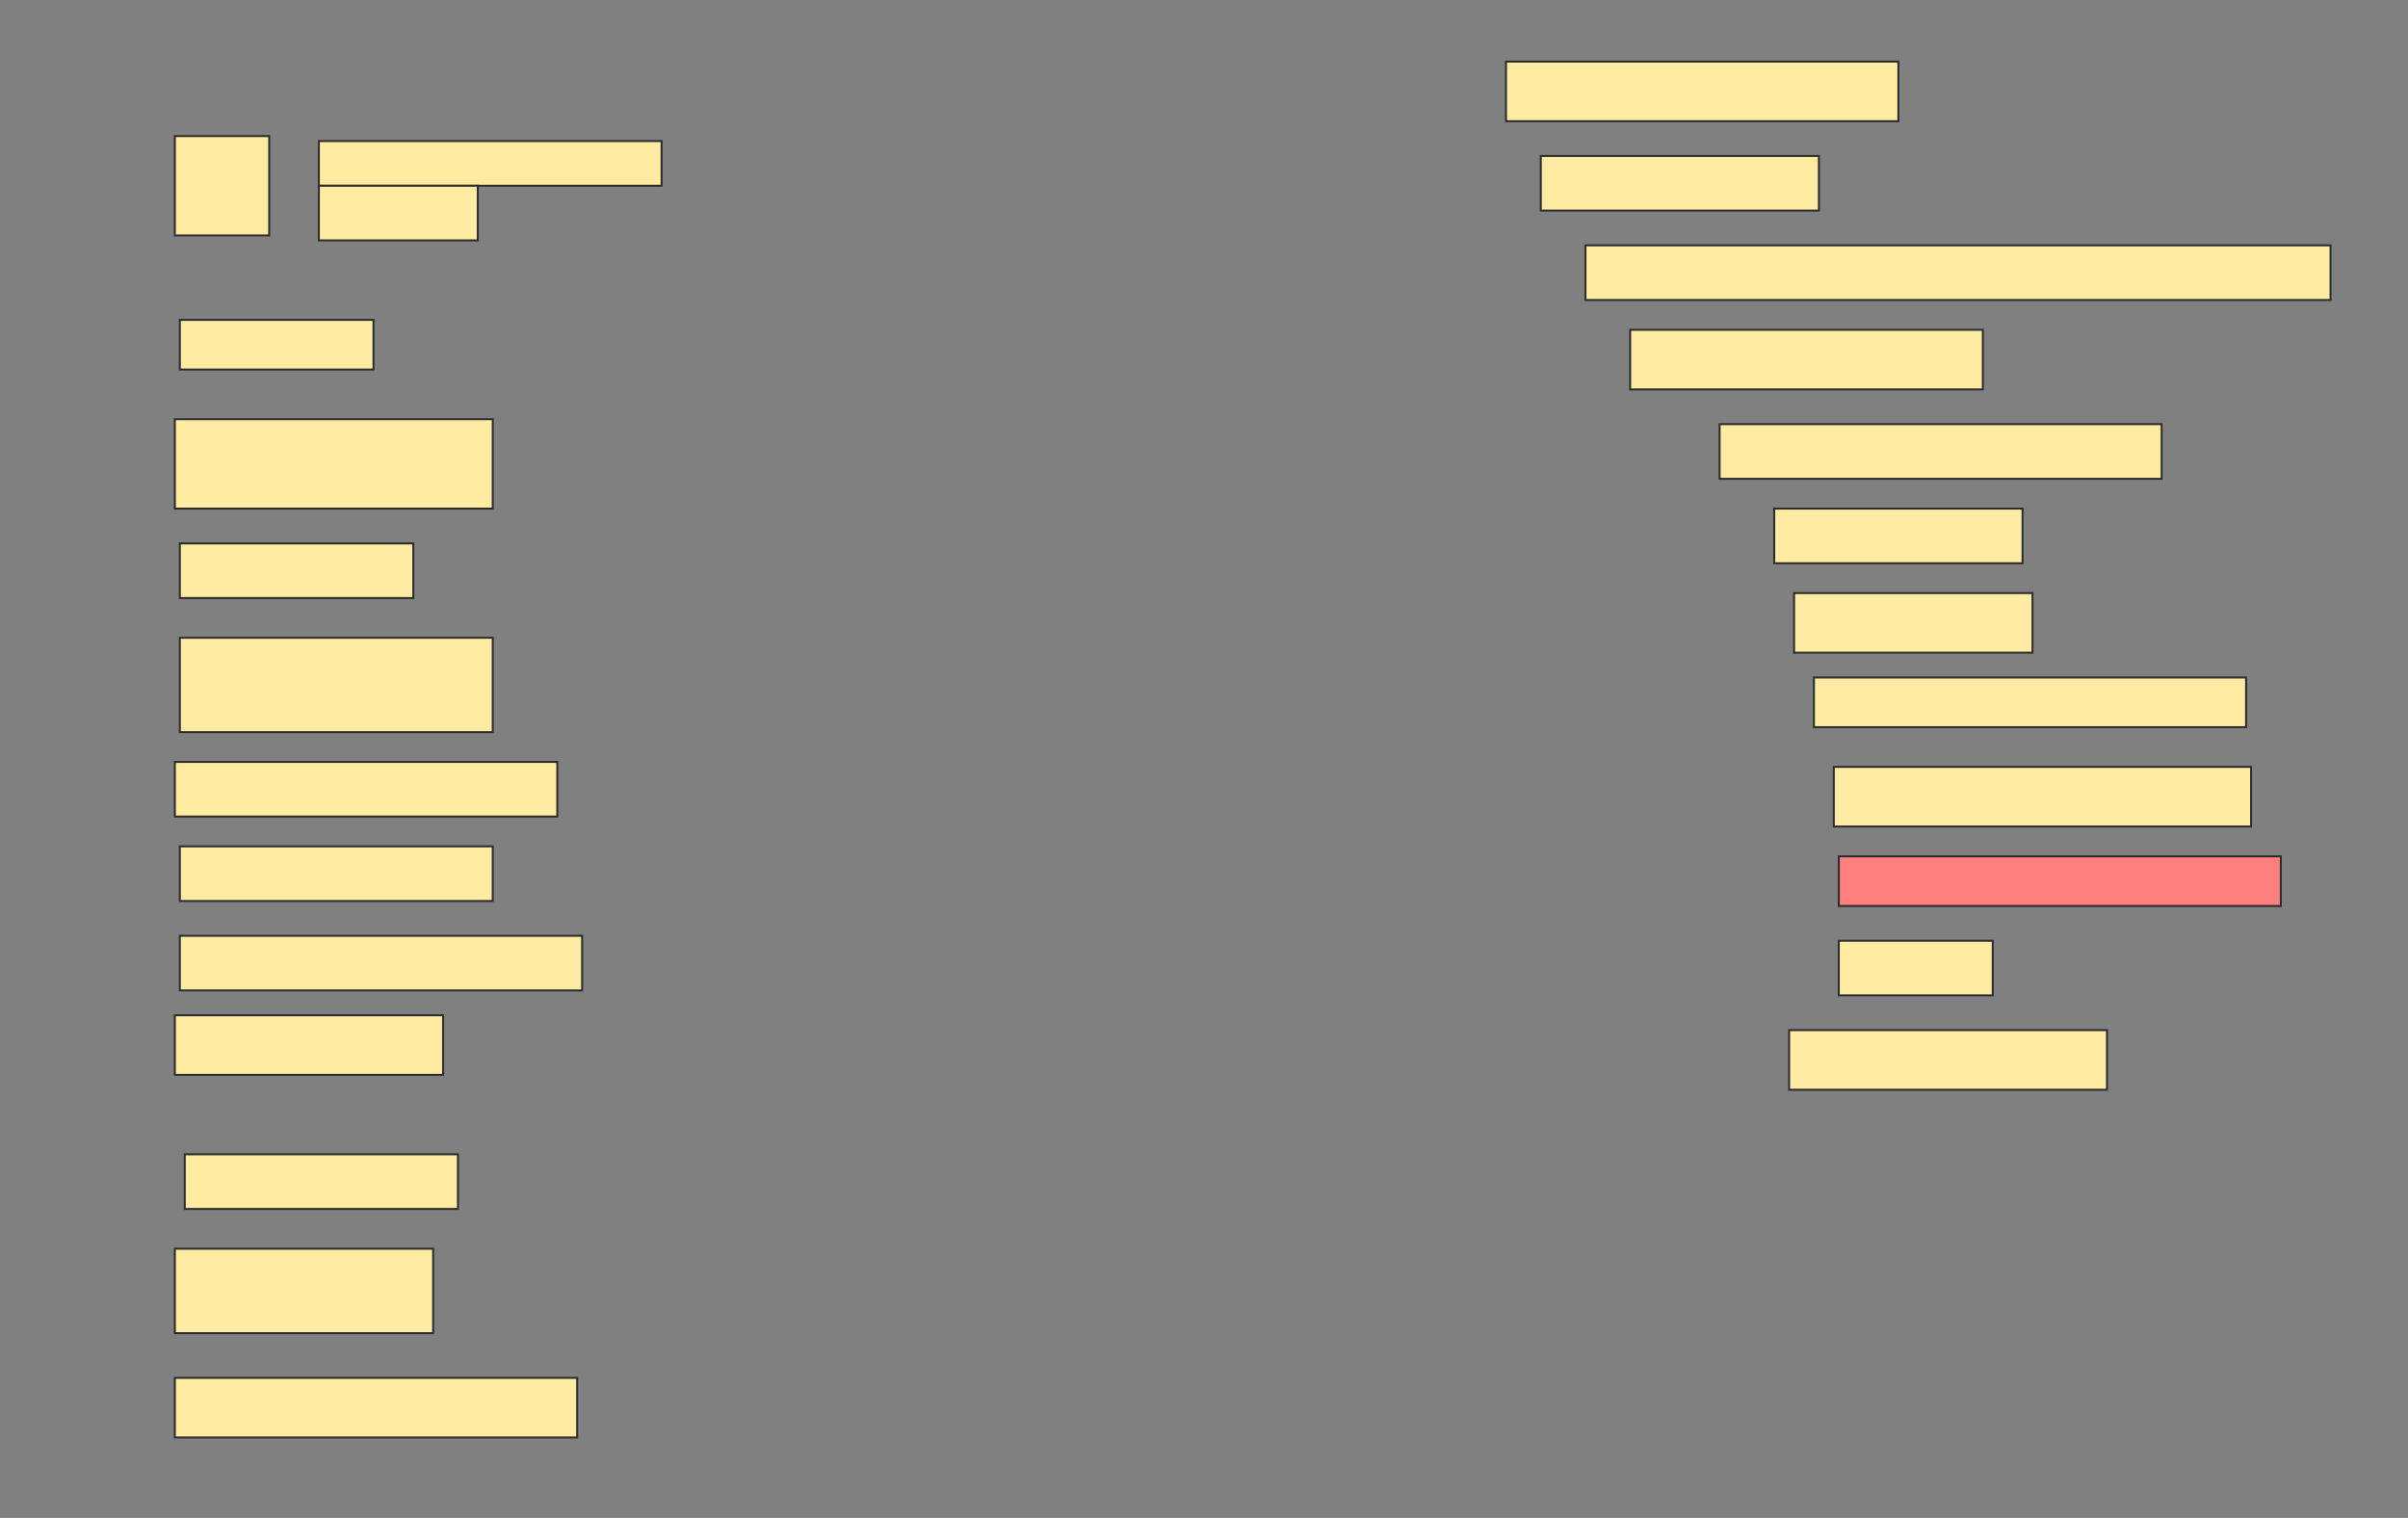 <svg height="764" width="1212" xmlns="http://www.w3.org/2000/svg">
 <rect width="100%" height="100%" fill="#808080" stroke="none"/>
 <!-- Created with Image Occlusion Enhanced -->
 <g>
  <title>Labels</title>
 </g>
 <g>
  <title>Masks</title>
  <g id="43682fa704644c66bcdc44899915351c-ao-1">
   <rect fill="#FFEBA2" height="50" stroke="#2D2D2D" width="47.5" x="88" y="68.5"/>
   <rect fill="#FFEBA2" height="22.5" stroke="#2D2D2D" width="172.5" x="160.5" y="71"/>
   <rect fill="#FFEBA2" height="27.5" stroke="#2D2D2D" width="80" x="160.5" y="93.5"/>
  </g>
  <rect fill="#FFEBA2" height="30" id="43682fa704644c66bcdc44899915351c-ao-2" stroke="#2D2D2D" width="197.5" x="758" y="31"/>
  <rect fill="#FFEBA2" height="27.5" id="43682fa704644c66bcdc44899915351c-ao-3" stroke="#2D2D2D" width="140" x="775.5" y="78.5"/>
  <rect fill="#FFEBA2" height="27.5" id="43682fa704644c66bcdc44899915351c-ao-4" stroke="#2D2D2D" width="375" x="798" y="123.5"/>
  <rect fill="#FFEBA2" height="25" id="43682fa704644c66bcdc44899915351c-ao-5" stroke="#2D2D2D" width="97.5" x="90.5" y="161"/>
  <rect fill="#FFEBA2" height="30" id="43682fa704644c66bcdc44899915351c-ao-6" stroke="#2D2D2D" width="177.5" x="820.5" y="166"/>
  <rect fill="#FFEBA2" height="27.5" id="43682fa704644c66bcdc44899915351c-ao-7" stroke="#2D2D2D" width="222.5" x="865.5" y="213.5"/>
  <rect fill="#FFEBA2" height="45" id="43682fa704644c66bcdc44899915351c-ao-8" stroke="#2D2D2D" width="160" x="88" y="211"/>
  <rect fill="#FFEBA2" height="27.5" id="43682fa704644c66bcdc44899915351c-ao-9" stroke="#2D2D2D" width="125" x="893" y="256"/>
  <rect fill="#FFEBA2" height="27.5" id="43682fa704644c66bcdc44899915351c-ao-10" stroke="#2D2D2D" width="117.5" x="90.5" y="273.5"/>
  <rect fill="#FFEBA2" height="30" id="43682fa704644c66bcdc44899915351c-ao-11" stroke="#2D2D2D" width="120" x="903" y="298.5"/>
  <rect fill="#FFEBA2" height="47.5" id="43682fa704644c66bcdc44899915351c-ao-12" stroke="#2D2D2D" width="157.5" x="90.5" y="321"/>
  <rect fill="#FFEBA2" height="25" id="43682fa704644c66bcdc44899915351c-ao-13" stroke="#2D2D2D" width="217.5" x="913" y="341"/>
  <rect fill="#FFEBA2" height="27.5" id="43682fa704644c66bcdc44899915351c-ao-14" stroke="#2D2D2D" width="192.5" x="88" y="383.5"/>
  <rect fill="#FFEBA2" height="30" id="43682fa704644c66bcdc44899915351c-ao-15" stroke="#2D2D2D" width="210" x="923" y="386"/>
  <rect fill="#FFEBA2" height="27.5" id="43682fa704644c66bcdc44899915351c-ao-16" stroke="#2D2D2D" width="157.5" x="90.5" y="426"/>
  <rect class="qshape" fill="#FF7E7E" height="25" id="43682fa704644c66bcdc44899915351c-ao-17" stroke="#2D2D2D" width="222.5" x="925.5" y="431"/>
  <rect fill="#FFEBA2" height="27.5" id="43682fa704644c66bcdc44899915351c-ao-18" stroke="#2D2D2D" width="202.5" x="90.5" y="471"/>
  <rect fill="#FFEBA2" height="27.5" id="43682fa704644c66bcdc44899915351c-ao-19" stroke="#2D2D2D" width="77.5" x="925.5" y="473.5"/>
  <rect fill="#FFEBA2" height="30" id="43682fa704644c66bcdc44899915351c-ao-20" stroke="#2D2D2D" width="135" x="88" y="511"/>
  <rect fill="#FFEBA2" height="30" id="43682fa704644c66bcdc44899915351c-ao-21" stroke="#2D2D2D" width="160" x="900.5" y="518.5"/>
  <rect fill="#FFEBA2" height="27.5" id="43682fa704644c66bcdc44899915351c-ao-22" stroke="#2D2D2D" width="137.5" x="93" y="581"/>
  <rect fill="#FFEBA2" height="42.5" id="43682fa704644c66bcdc44899915351c-ao-23" stroke="#2D2D2D" width="130" x="88" y="628.5"/>
  <rect fill="#FFEBA2" height="30" id="43682fa704644c66bcdc44899915351c-ao-24" stroke="#2D2D2D" width="202.5" x="88" y="693.5"/>
 </g>
</svg>